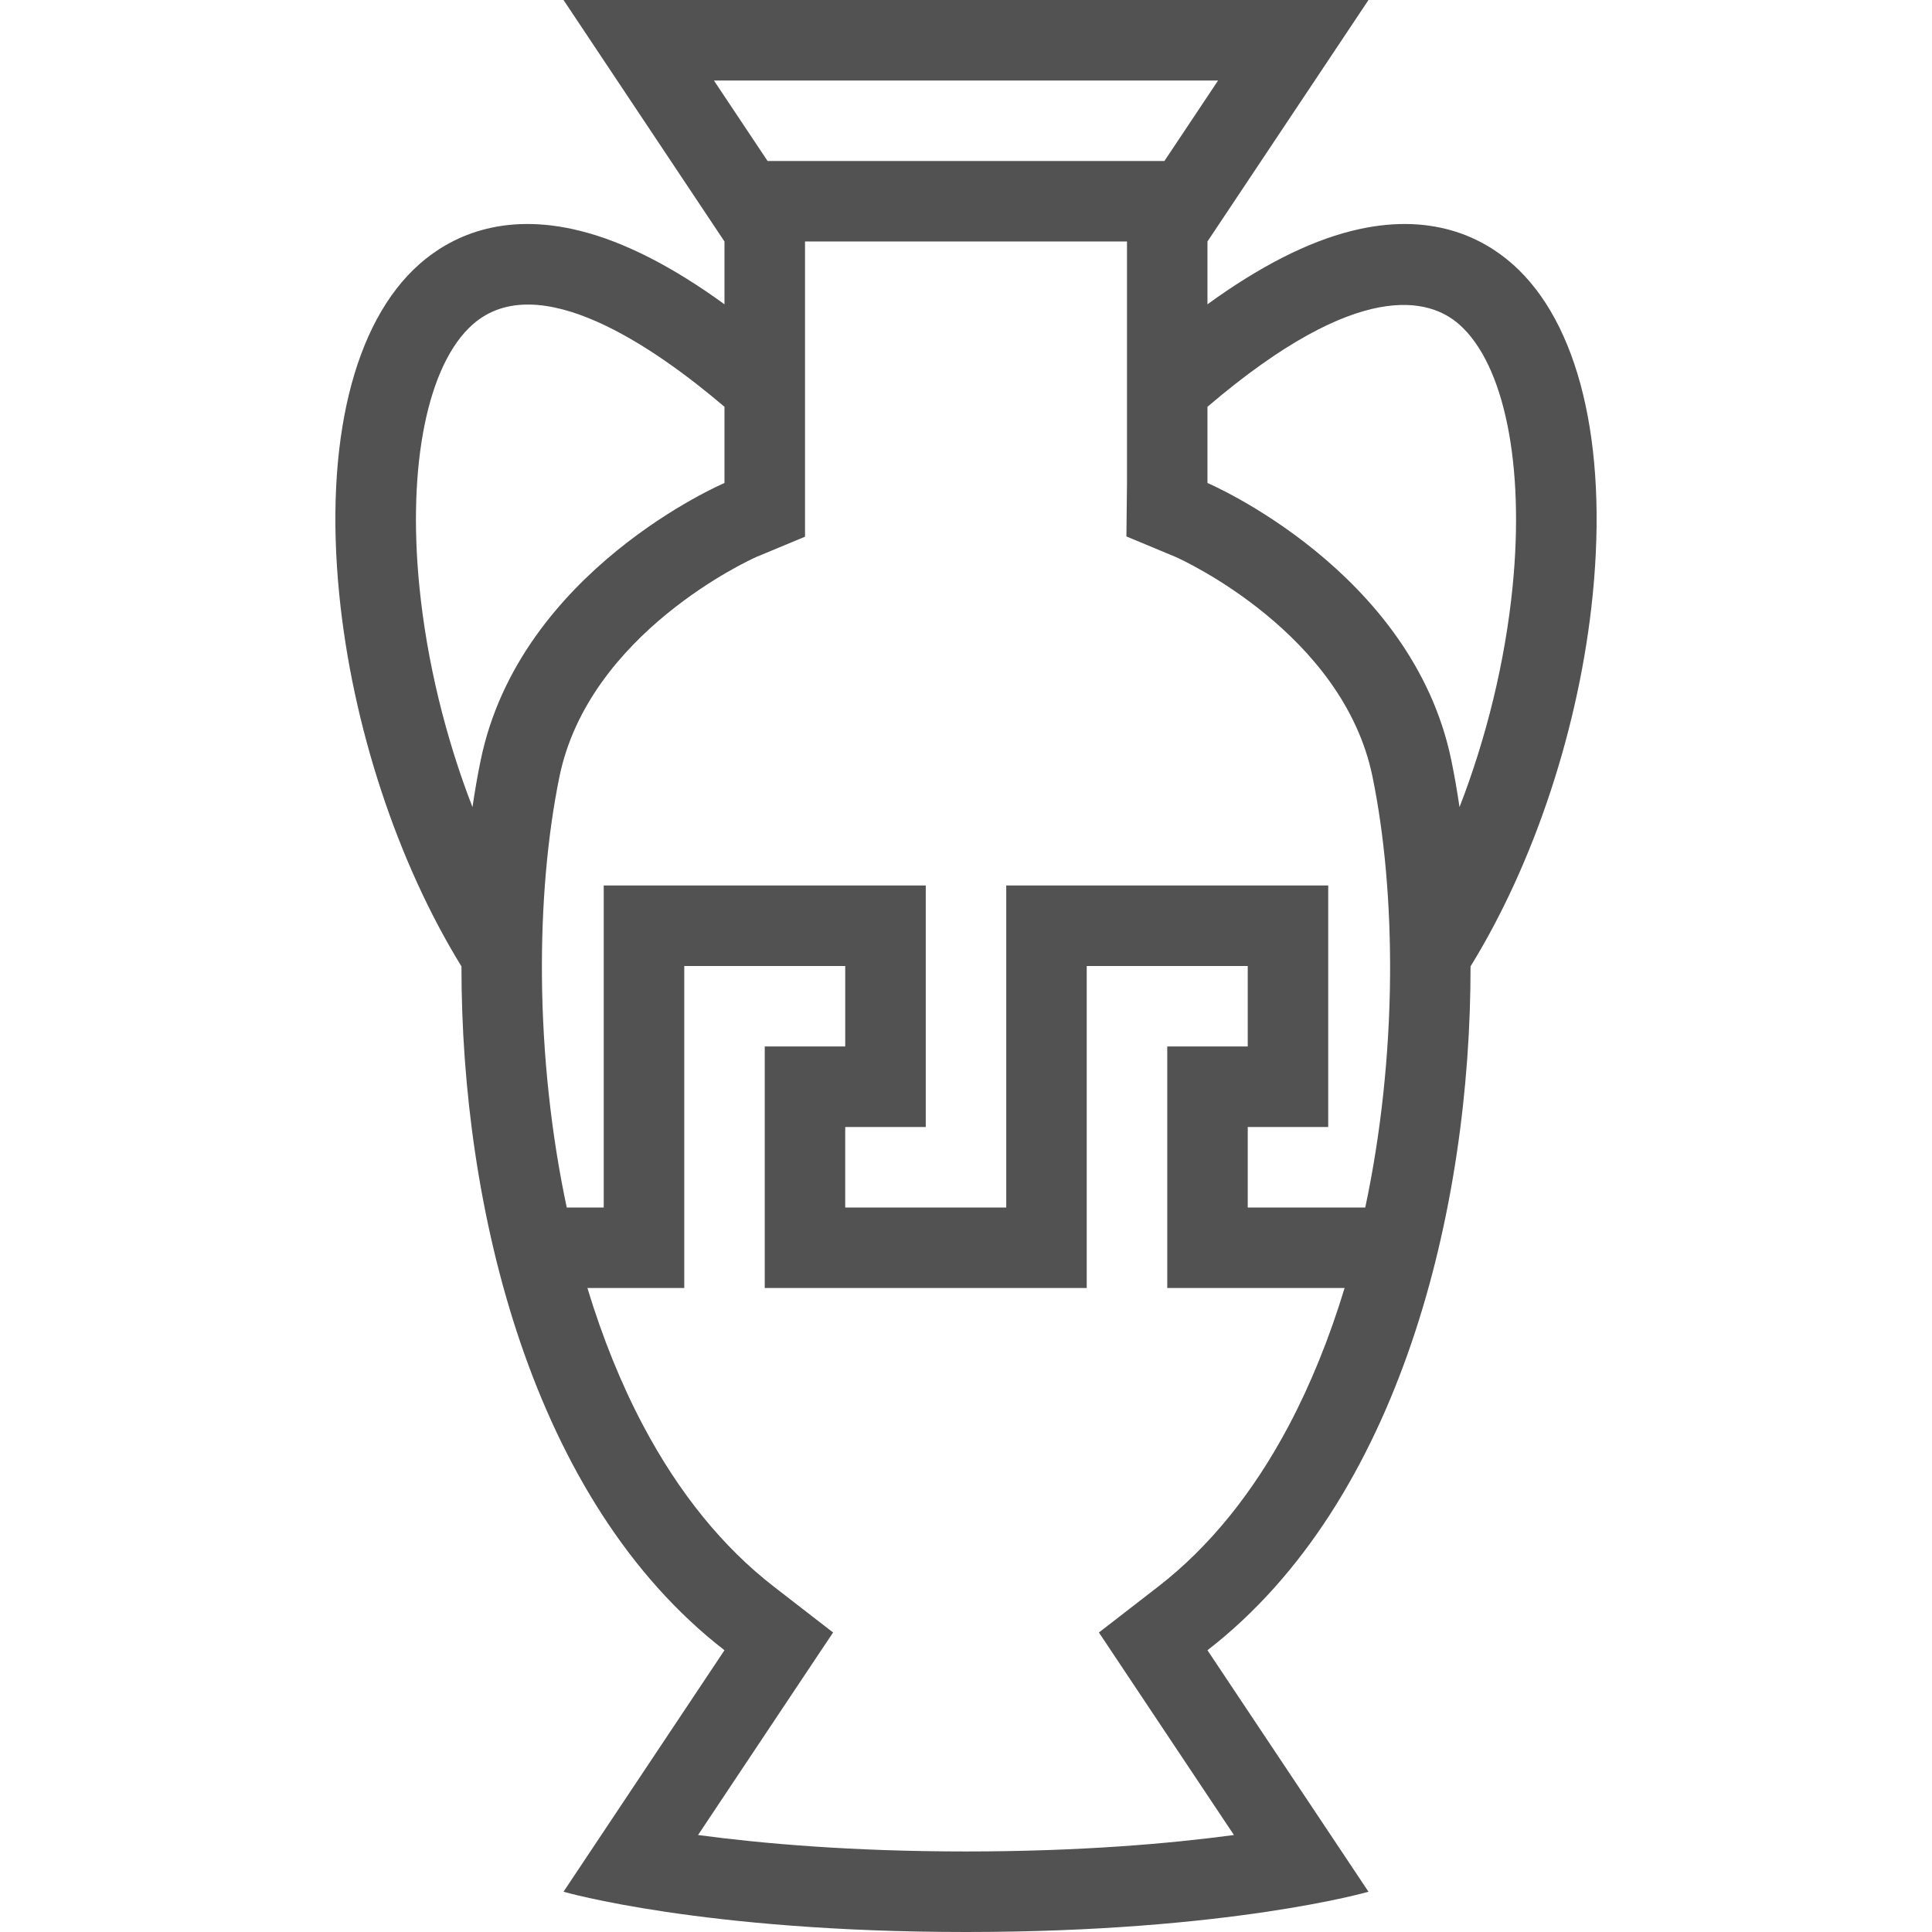 <?xml version="1.0" encoding="iso-8859-1"?>
<!-- Generator: Adobe Illustrator 19.0.0, SVG Export Plug-In . SVG Version: 6.00 Build 0)  -->
<svg xmlns="http://www.w3.org/2000/svg" xmlns:xlink="http://www.w3.org/1999/xlink" version="1.1" id="Layer_1" x="0px" y="0px" viewBox="0 0 512 512" style="enable-background:new 0 0 512 512;" xml:space="preserve" width="512px" height="512px">
<g>
	<g>
		<path d="M400.818,69.968c-7.858-6.93-21.624-14.069-42.687-8.758c-11.625,2.922-24.391,9.445-38.141,19.43V63.999L362.663,0    h-106.67H149.338l42.656,63.999V80.64c-13.734-9.984-26.515-16.508-38.125-19.43c-21.062-5.312-34.827,1.828-42.687,8.758    c-17.531,15.469-25.281,47.422-21.266,87.663c3.469,34.812,15.438,70.983,32.375,98.467    c-0.047,63.983,18.515,141.607,69.702,181.232l-42.656,63.999c0,0,36.812,10.671,106.655,10.671    c69.857,0,106.67-10.671,106.67-10.671L319.99,437.33c51.204-39.625,69.767-117.249,69.72-181.232    c16.937-27.468,28.905-63.655,32.374-98.467C426.1,117.39,418.35,85.437,400.818,69.968z M189.197,21.336h66.796h66.811    l-14.219,21.328h-105.17L189.197,21.336z M125.213,213.896c-7.14-18.414-12.093-38.608-14.062-58.374    c-3.234-32.36,2.188-59.007,14.14-69.554c17.25-15.211,47.921,5.844,66.702,21.836v20.194c0,0-54.281,23.102-64.624,73.554    C126.557,205.49,125.838,209.614,125.213,213.896z M341.523,377.847c-9.453,17.827-21.094,32.171-34.578,42.608l-15.718,12.172    l11.015,16.53l24.765,37.141c-16.859,2.266-40.687,4.359-71.014,4.359c-30.312,0-54.141-2.094-71-4.359l24.75-37.141l11.031-16.53    l-15.719-12.172c-13.484-10.438-25.124-24.781-34.577-42.608c-5.844-11.016-10.781-23.25-14.812-36.516h25.672v-85.327h42.655    v21.328h-21.328v63.999h85.327v-85.327h42.671v21.328h-21.328v63.999h47C352.304,354.597,347.351,366.831,341.523,377.847z     M368.382,258.801c-0.172,20.641-2.438,41.797-6.578,61.202h-31.141V298.66h21.328v-63.999h-85.326v85.342h-42.672V298.66h21.343    v-63.999h-85.342v21.343v63.999h-9.797c-4.141-19.405-6.406-40.562-6.578-61.202c-0.156-19.077,1.453-37.397,4.641-52.968    c7.812-38.069,50.609-57.546,52.14-58.218l12.938-5.383v-14.234V63.999h85.327v63.999l-0.156,14.164l13.093,5.453    c1.531,0.672,44.328,20.148,52.125,58.218C366.929,221.403,368.522,239.724,368.382,258.801z M400.849,155.522    c-1.968,19.773-6.921,39.968-14.062,58.374c-0.625-4.273-1.344-8.406-2.156-12.344c-10.344-50.452-64.641-73.554-64.641-73.554    v-20.194c40.345-34.453,59.064-28.586,66.704-21.836C398.663,96.515,404.084,123.162,400.849,155.522z" fill="#525252"/>
	</g>
</g>
<g>
</g>
<g>
</g>
<g>
</g>
<g>
</g>
<g>
</g>
<g>
</g>
<g>
</g>
<g>
</g>
<g>
</g>
<g>
</g>
<g>
</g>
<g>
</g>
<g>
</g>
<g>
</g>
<g>
</g>
</svg>
